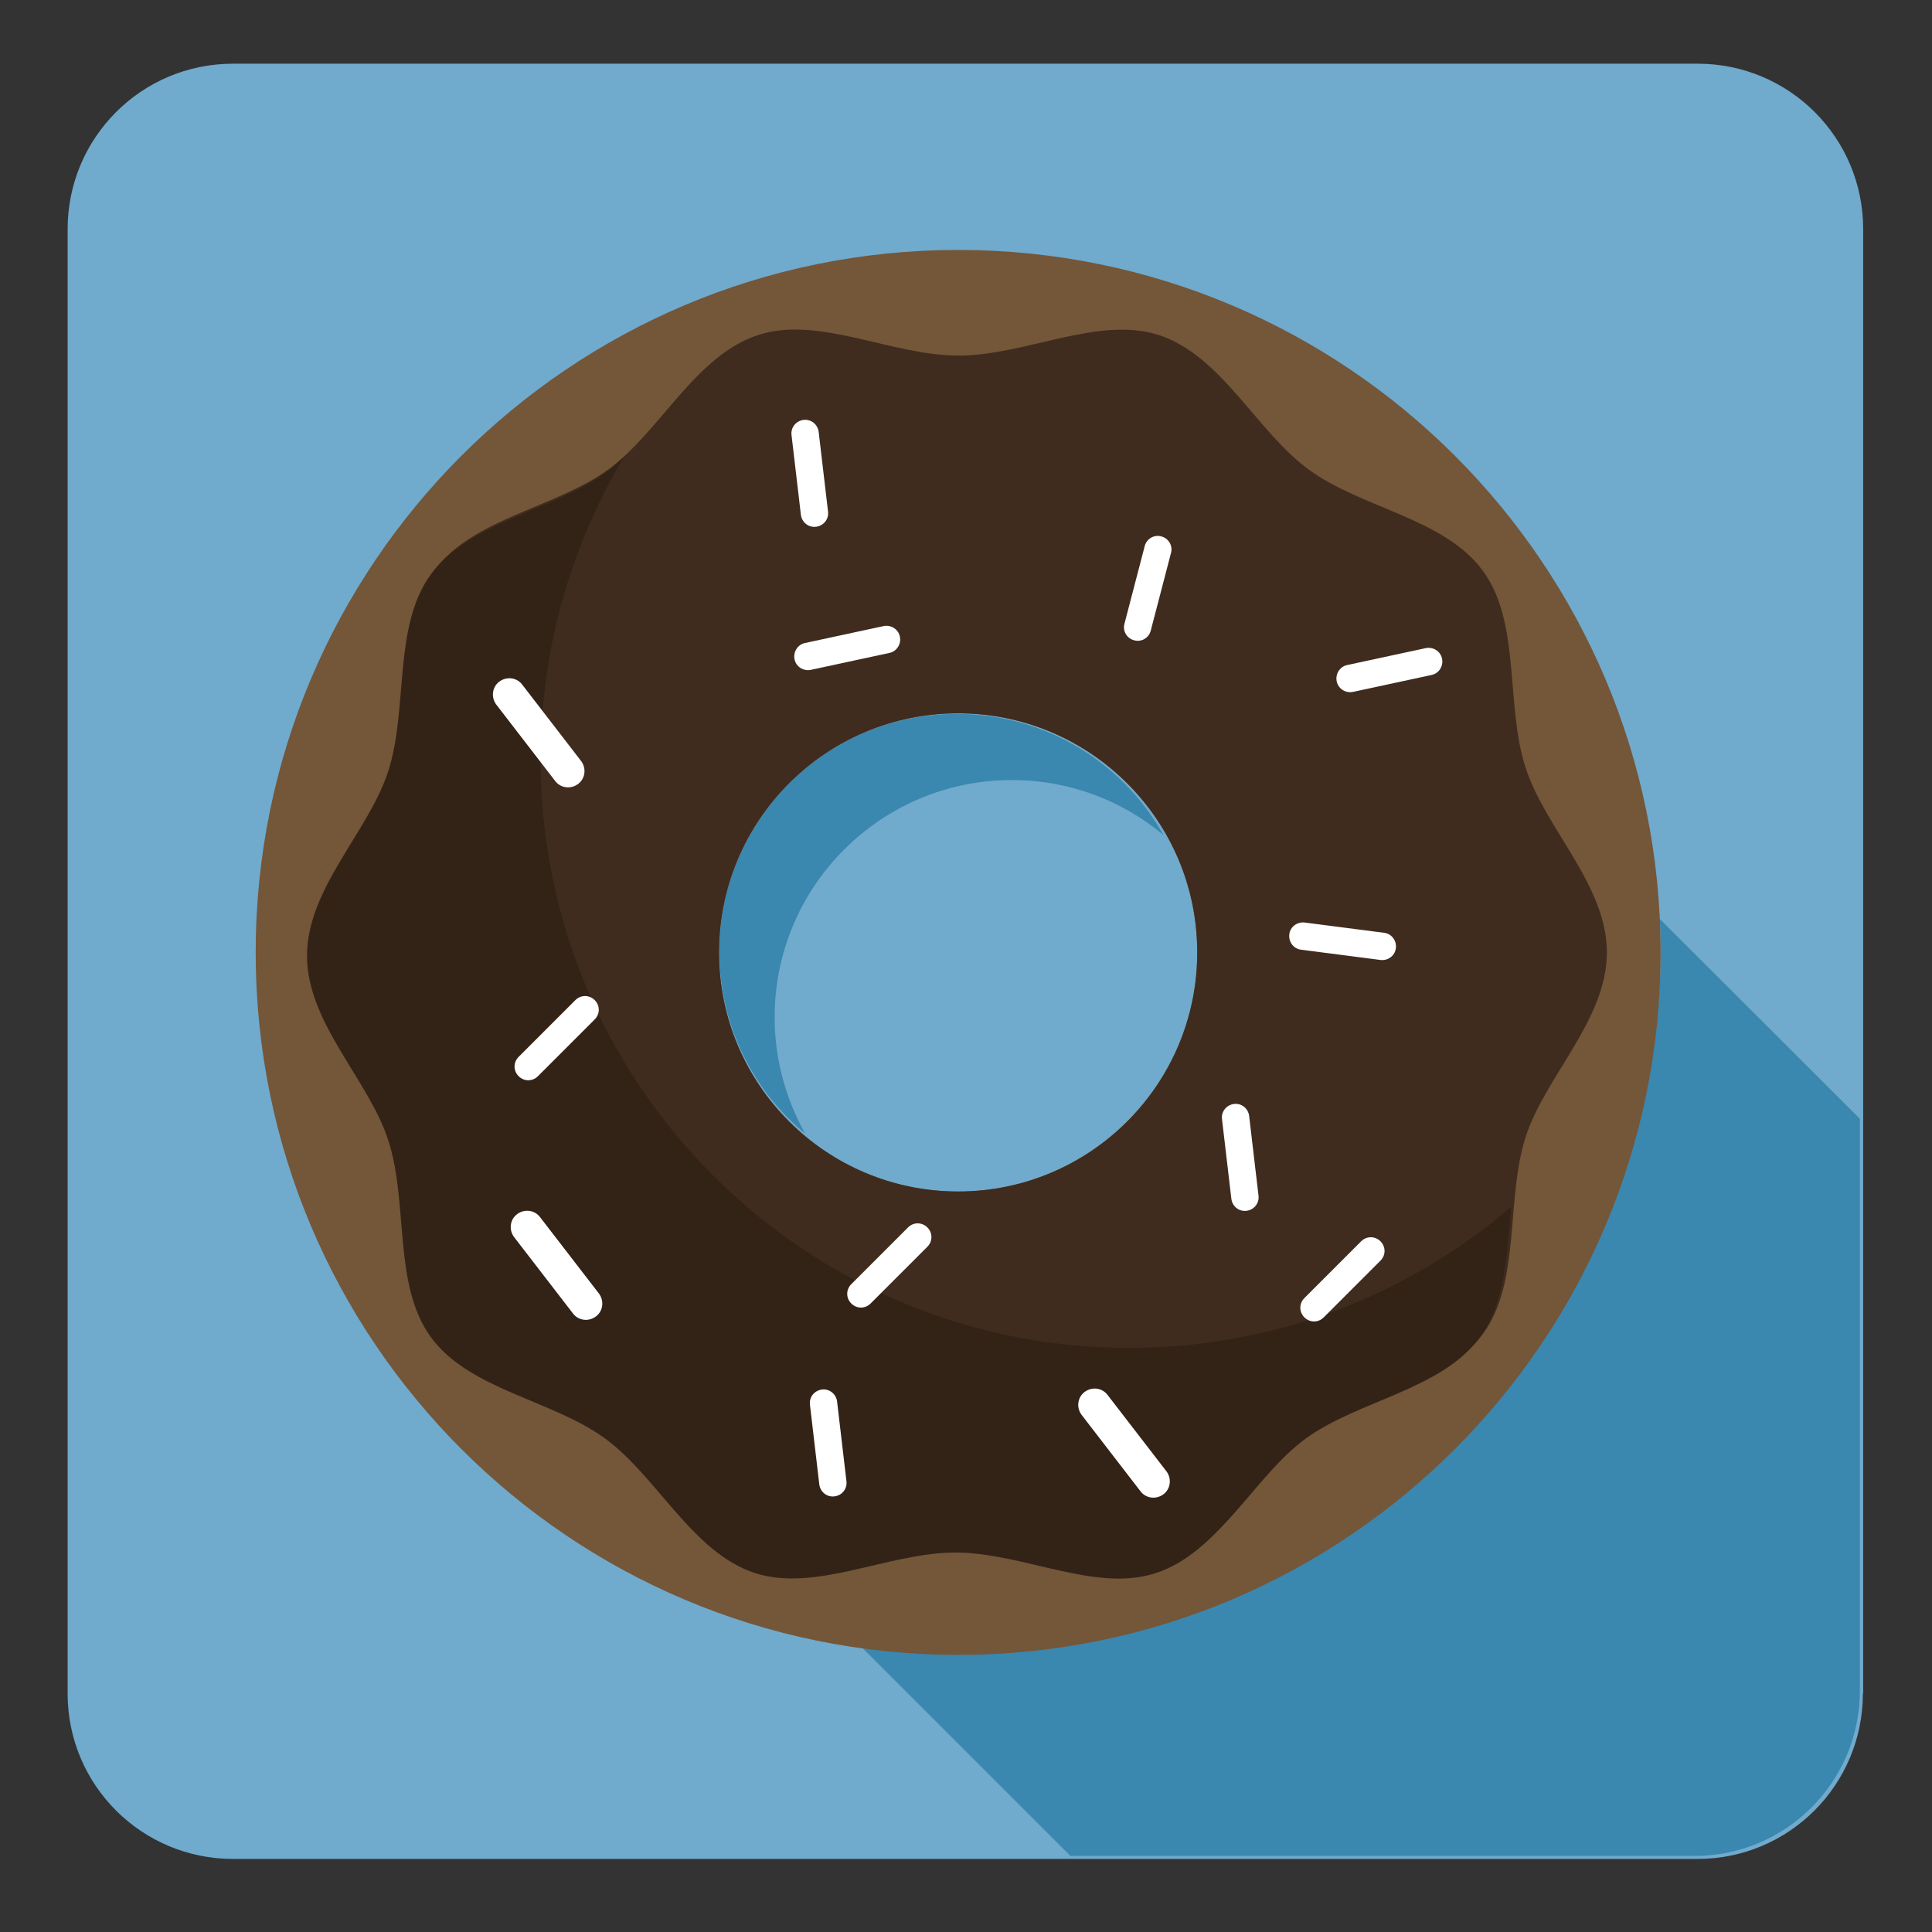 <?xml version="1.0" encoding="utf-8"?>
<!-- Generator: Adobe Illustrator 17.1.0, SVG Export Plug-In . SVG Version: 6.00 Build 0)  -->
<!DOCTYPE svg PUBLIC "-//W3C//DTD SVG 1.1//EN" "http://www.w3.org/Graphics/SVG/1.1/DTD/svg11.dtd">
<svg version="1.1" id="Layer_1" xmlns="http://www.w3.org/2000/svg" xmlns:xlink="http://www.w3.org/1999/xlink" x="0px" y="0px"
	 viewBox="0 0 640 640" style="enable-background:new 0 0 640 640;" xml:space="preserve">
<rect x="0" y="0" width="640" height="640" fill="#333333" stroke="none"/>
<style type="text/css">
	.st0{fill:#70AACC;}
	.st1{fill:#3A87AF;}
	.st2{fill:#745639;}
	.st3{fill:#3F2C1E;}
	.st4{fill:#332317;}
	.st5{fill:#FFFFFF;}
</style>
<path class="st0" d="M617.1,561c0,30.2-24.4,54.8-54.8,54.8H77.2c-30.2,0-54.8-24.4-54.8-54.8V75.9c0-30.2,24.4-54.8,54.8-54.8
	h485.2c30.2,0,54.8,24.4,54.8,54.8V561H617.1z"/>
<path class="st1" d="M549.8,304.4c0,0,10,100-73.3,175.7s-194.9,61.7-194.9,61.7l73,73h206.7c30.2,0,54.8-24.4,54.8-54.8V370.6
	L549.8,304.4z"/>
<path class="st1" d="M256.6,337c0-43.4,35.2-78.6,78.6-78.6c19.1,0,36.6,6.8,50.2,18.2c-13.4-23.9-39-40.1-68.5-40.1
	c-43.4,0-78.6,35.2-78.6,78.6c0,24.3,11,46,28.4,60.4C260.4,364.2,256.6,351.1,256.6,337z"/>
<path class="st2" d="M317.4,82.8C188.9,82.8,84.7,187,84.7,315.5s104.2,232.7,232.7,232.7S550.1,444,550.1,315.5
	S445.9,82.8,317.4,82.8z M317.4,394.7c-43.7,0-79.2-35.4-79.2-79.2c0-43.7,35.4-79.2,79.2-79.2c43.7,0,79.2,35.4,79.2,79.2
	C396.6,359.2,361.1,394.7,317.4,394.7z"/>
<path class="st3" d="M505.4,254.4c-6.8-20.8-1.5-47.9-14.1-65.2c-12.7-17.5-40.2-20.8-57.7-33.6c-17.3-12.6-28.9-37.8-49.7-44.6
	c-20.1-6.5-44.2,6.8-66.4,6.8c-22.3,0-46.4-13.4-66.4-6.8c-20.8,6.8-32.4,32-49.7,44.6c-17.5,12.7-45,16.1-57.7,33.6
	c-12.6,17.3-7.4,44.4-14.1,65.2c-6.5,20.1-26.9,38.8-26.9,61.1c0,22.3,20.4,41,26.9,61.1c6.8,20.8,1.5,47.9,14.1,65.2
	c12.7,17.5,40.2,20.8,57.7,33.6c17.3,12.6,28.9,37.8,49.7,44.6c20.1,6.5,44.2-6.8,66.4-6.8c22.3,0,46.4,13.4,66.4,6.8
	c20.8-6.8,32.4-32,49.7-44.6c17.5-12.7,45-16.1,57.7-33.6c12.6-17.3,7.4-44.4,14.1-65.2c6.5-20.1,26.9-38.8,26.9-61.1
	C532.3,293.2,511.9,274.5,505.4,254.4z M317.4,394.7c-43.7,0-79.2-35.4-79.2-79.2s35.4-79.2,79.2-79.2c43.7,0,79.2,35.4,79.2,79.2
	S361.1,394.7,317.4,394.7z"/>
<path class="st4" d="M374.1,446.5c-107.7,0-195-87.3-195-195c0-36.6,10.1-70.8,27.6-100.1c-2,1.9-4.1,3.7-6.3,5.3
	c-17.5,12.7-45,16.1-57.7,33.6c-12.6,17.3-7.4,44.4-14.1,65.2c-6.5,20.1-26.9,38.8-26.9,61.1c0,22.3,20.4,41,26.9,61.1
	c6.8,20.8,1.5,47.9,14.1,65.2c12.7,17.5,40.2,20.8,57.7,33.6c17.3,12.6,28.9,37.8,49.7,44.6c20.1,6.5,44.2-6.8,66.4-6.8
	c22.3,0,46.4,13.4,66.4,6.8c20.8-6.8,32.4-32,49.7-44.6c17.5-12.7,45-16.1,57.7-33.6c8.4-11.6,8.9-27.5,10.3-43.1
	C466.6,428.9,422.4,446.5,374.1,446.5z"/>
<path class="st5" d="M192.5,252.1c1.8,2.4,1.4,5.8-1,7.6l0,0c-2.4,1.8-5.8,1.4-7.6-1l-19.5-25.3c-1.8-2.4-1.4-5.8,1-7.6l0,0
	c2.4-1.8,5.8-1.4,7.6,1L192.5,252.1z"/>
<path class="st5" d="M198.4,428.5c1.8,2.4,1.4,5.8-1,7.6l0,0c-2.4,1.8-5.8,1.4-7.6-1l-19.5-25.3c-1.8-2.4-1.4-5.8,1-7.6l0,0
	c2.4-1.8,5.8-1.4,7.6,1L198.4,428.5z"/>
<path class="st5" d="M386.4,487.4c1.8,2.4,1.4,5.8-1,7.6l0,0c-2.4,1.8-5.8,1.4-7.6-1l-19.5-25.3c-1.8-2.4-1.4-5.8,1-7.6l0,0
	c2.4-1.8,5.8-1.4,7.6,1L386.4,487.4z"/>
<path class="st5" d="M472.3,214.7c2.4-0.5,4.9,1,5.4,3.5l0,0c0.5,2.4-1,4.9-3.5,5.4l-26,5.6c-2.4,0.5-4.9-1-5.4-3.5l0,0
	c-0.5-2.4,1-4.9,3.5-5.4L472.3,214.7z"/>
<path class="st5" d="M292.7,207.4c2.4-0.5,4.9,1,5.4,3.5l0,0c0.5,2.4-1,4.9-3.5,5.4l-26,5.6c-2.4,0.5-4.9-1-5.4-3.5l0,0
	c-0.5-2.4,1-4.9,3.5-5.4L292.7,207.4z"/>
<path class="st5" d="M-471.2,142.4c2.2-1.6,5.3-1,6.9,1.2l0,0c1.6,2.2,1,5.3-1.2,6.9l-23.8,16.6c-2.2,1.6-5.3,1-6.9-1.2l0,0
	c-1.6-2.2-1-5.3,1.2-6.9L-471.2,142.4z"/>
<path class="st5" d="M381.2,208.9c-0.6,2.4-3.1,3.9-5.5,3.2l0,0c-2.4-0.6-3.9-3.1-3.2-5.5l6.7-25.7c0.6-2.4,3.1-3.9,5.5-3.2l0,0
	c2.4,0.6,3.9,3.1,3.2,5.5L381.2,208.9z"/>
<path class="st5" d="M438.5,436.4c-1.8,1.8-4.6,1.8-6.4,0l0,0c-1.8-1.8-1.8-4.6,0-6.4l18.8-18.8c1.8-1.8,4.6-1.8,6.4,0l0,0
	c1.8,1.8,1.8,4.6,0,6.4L438.5,436.4z"/>
<path class="st5" d="M288.4,431.8c-1.8,1.8-4.6,1.8-6.4,0l0,0c-1.8-1.8-1.8-4.6,0-6.4l18.8-18.8c1.8-1.8,4.6-1.8,6.4,0l0,0
	c1.8,1.8,1.8,4.6,0,6.4L288.4,431.8z"/>
<path class="st5" d="M280.4,490.7c0.3,2.5-1.5,4.7-4,5l0,0c-2.5,0.3-4.7-1.5-5-4l-3.1-26.4c-0.3-2.5,1.5-4.7,4-5l0,0
	c2.5-0.3,4.7,1.5,5,4L280.4,490.7z"/>
<path class="st5" d="M274.3,169.5c0.3,2.5-1.5,4.7-4,5l0,0c-2.5,0.3-4.7-1.5-5-4l-3.1-26.4c-0.3-2.5,1.5-4.7,4-5l0,0
	c2.5-0.3,4.7,1.5,5,4L274.3,169.5z"/>
<path class="st5" d="M416.9,396.1c0.3,2.5-1.5,4.7-4,5l0,0c-2.5,0.3-4.7-1.5-5-4l-3.1-26.4c-0.3-2.5,1.5-4.7,4-5l0,0
	c2.5-0.3,4.7,1.5,5,4L416.9,396.1z"/>
<path class="st5" d="M178.2,356.5c-1.8,1.8-4.6,1.8-6.4,0l0,0c-1.8-1.8-1.8-4.6,0-6.4l18.8-18.8c1.8-1.8,4.6-1.8,6.4,0l0,0
	c1.8,1.8,1.8,4.6,0,6.4L178.2,356.5z"/>
<path class="st5" d="M431,314.6c-2.5-0.3-4.2-2.6-3.9-5.1l0,0c0.3-2.5,2.6-4.2,5.1-3.9l26.3,3.4c2.5,0.3,4.2,2.6,3.9,5.1l0,0
	c-0.3,2.5-2.6,4.2-5.1,3.9L431,314.6z"/>
</svg>
